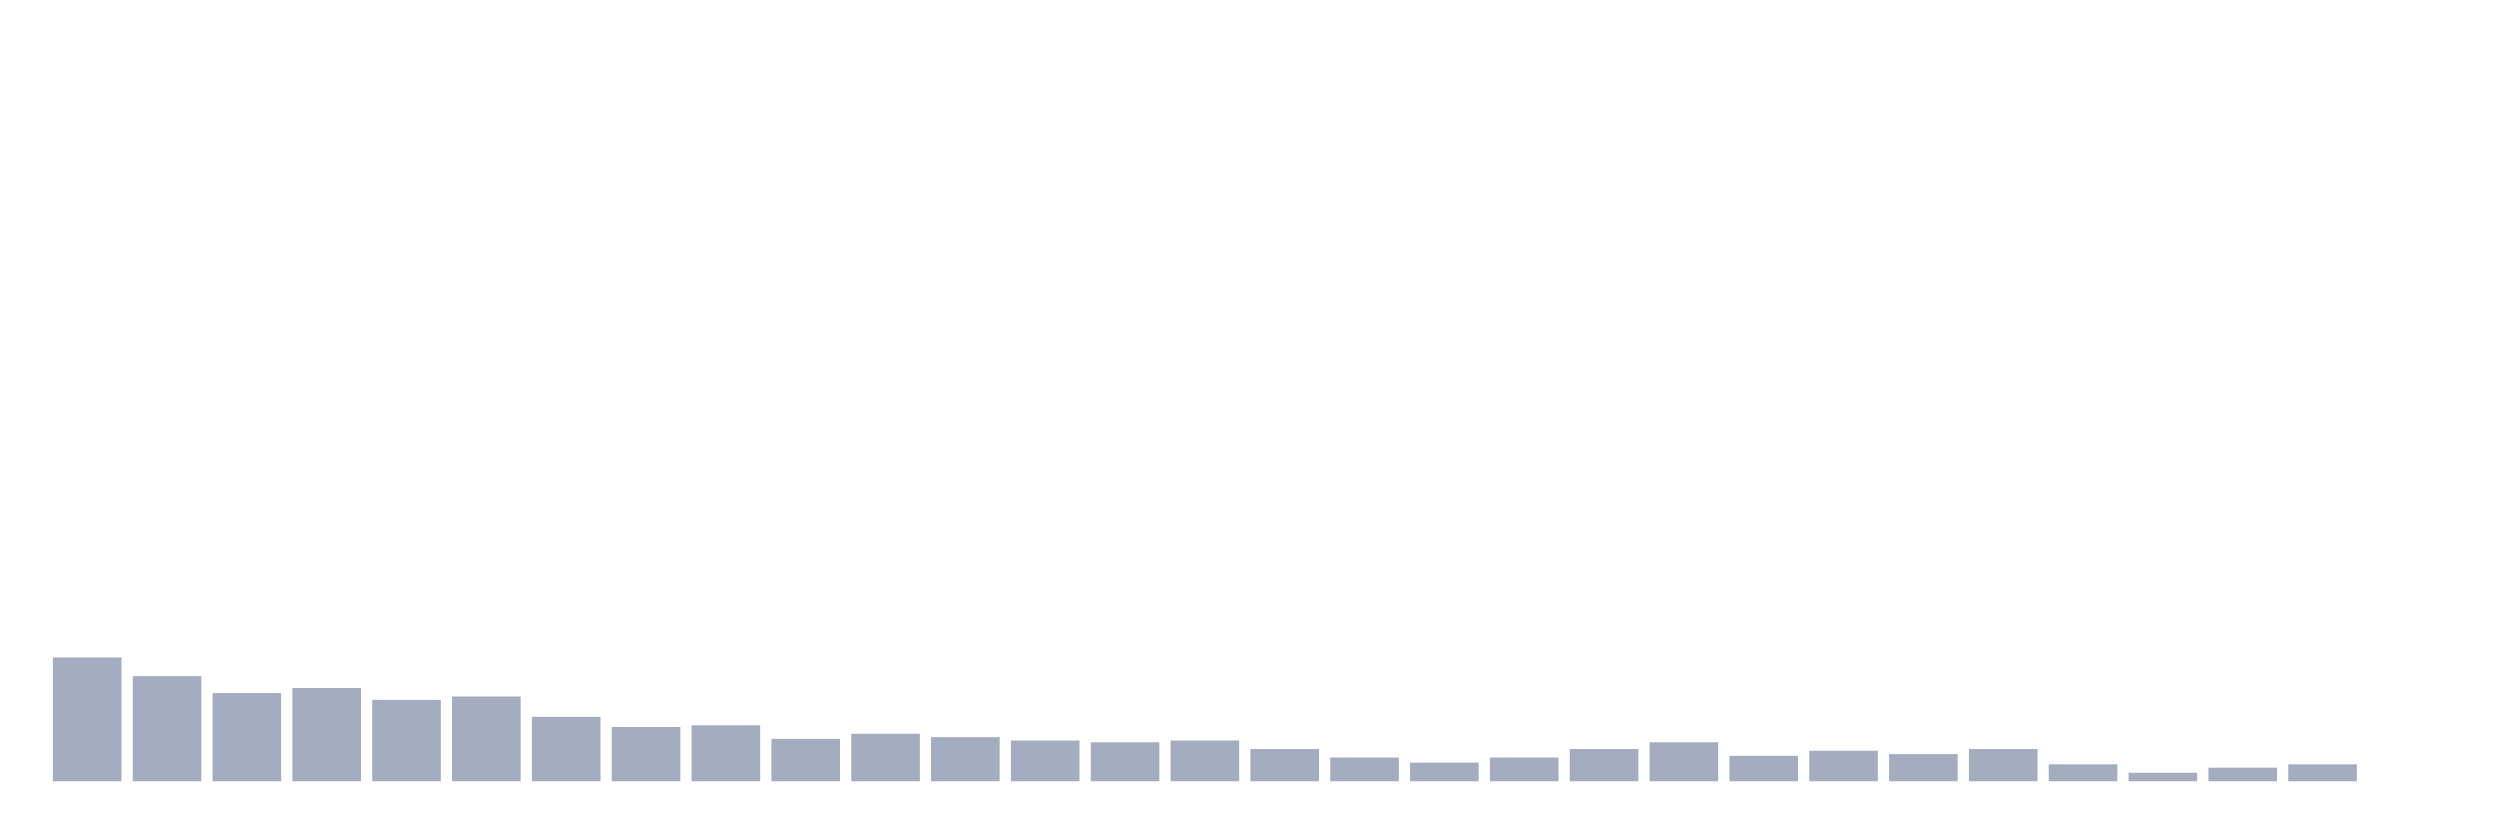 <svg xmlns="http://www.w3.org/2000/svg" viewBox="0 0 480 160"><g transform="translate(10,10)"><rect class="bar" x="0.153" width="13.175" y="116.233" height="23.767" fill="rgb(164,173,192)"></rect><rect class="bar" x="15.482" width="13.175" y="119.814" height="20.186" fill="rgb(164,173,192)"></rect><rect class="bar" x="30.81" width="13.175" y="123.07" height="16.93" fill="rgb(164,173,192)"></rect><rect class="bar" x="46.138" width="13.175" y="122.093" height="17.907" fill="rgb(164,173,192)"></rect><rect class="bar" x="61.466" width="13.175" y="124.372" height="15.628" fill="rgb(164,173,192)"></rect><rect class="bar" x="76.794" width="13.175" y="123.721" height="16.279" fill="rgb(164,173,192)"></rect><rect class="bar" x="92.123" width="13.175" y="127.628" height="12.372" fill="rgb(164,173,192)"></rect><rect class="bar" x="107.451" width="13.175" y="129.581" height="10.419" fill="rgb(164,173,192)"></rect><rect class="bar" x="122.779" width="13.175" y="129.256" height="10.744" fill="rgb(164,173,192)"></rect><rect class="bar" x="138.107" width="13.175" y="131.86" height="8.14" fill="rgb(164,173,192)"></rect><rect class="bar" x="153.436" width="13.175" y="130.884" height="9.116" fill="rgb(164,173,192)"></rect><rect class="bar" x="168.764" width="13.175" y="131.535" height="8.465" fill="rgb(164,173,192)"></rect><rect class="bar" x="184.092" width="13.175" y="132.186" height="7.814" fill="rgb(164,173,192)"></rect><rect class="bar" x="199.42" width="13.175" y="132.512" height="7.488" fill="rgb(164,173,192)"></rect><rect class="bar" x="214.748" width="13.175" y="132.186" height="7.814" fill="rgb(164,173,192)"></rect><rect class="bar" x="230.077" width="13.175" y="133.814" height="6.186" fill="rgb(164,173,192)"></rect><rect class="bar" x="245.405" width="13.175" y="135.442" height="4.558" fill="rgb(164,173,192)"></rect><rect class="bar" x="260.733" width="13.175" y="136.419" height="3.581" fill="rgb(164,173,192)"></rect><rect class="bar" x="276.061" width="13.175" y="135.442" height="4.558" fill="rgb(164,173,192)"></rect><rect class="bar" x="291.39" width="13.175" y="133.814" height="6.186" fill="rgb(164,173,192)"></rect><rect class="bar" x="306.718" width="13.175" y="132.512" height="7.488" fill="rgb(164,173,192)"></rect><rect class="bar" x="322.046" width="13.175" y="135.116" height="4.884" fill="rgb(164,173,192)"></rect><rect class="bar" x="337.374" width="13.175" y="134.14" height="5.86" fill="rgb(164,173,192)"></rect><rect class="bar" x="352.702" width="13.175" y="134.791" height="5.209" fill="rgb(164,173,192)"></rect><rect class="bar" x="368.031" width="13.175" y="133.814" height="6.186" fill="rgb(164,173,192)"></rect><rect class="bar" x="383.359" width="13.175" y="136.744" height="3.256" fill="rgb(164,173,192)"></rect><rect class="bar" x="398.687" width="13.175" y="138.372" height="1.628" fill="rgb(164,173,192)"></rect><rect class="bar" x="414.015" width="13.175" y="137.395" height="2.605" fill="rgb(164,173,192)"></rect><rect class="bar" x="429.344" width="13.175" y="136.744" height="3.256" fill="rgb(164,173,192)"></rect><rect class="bar" x="444.672" width="13.175" y="140" height="0" fill="rgb(164,173,192)"></rect></g></svg>